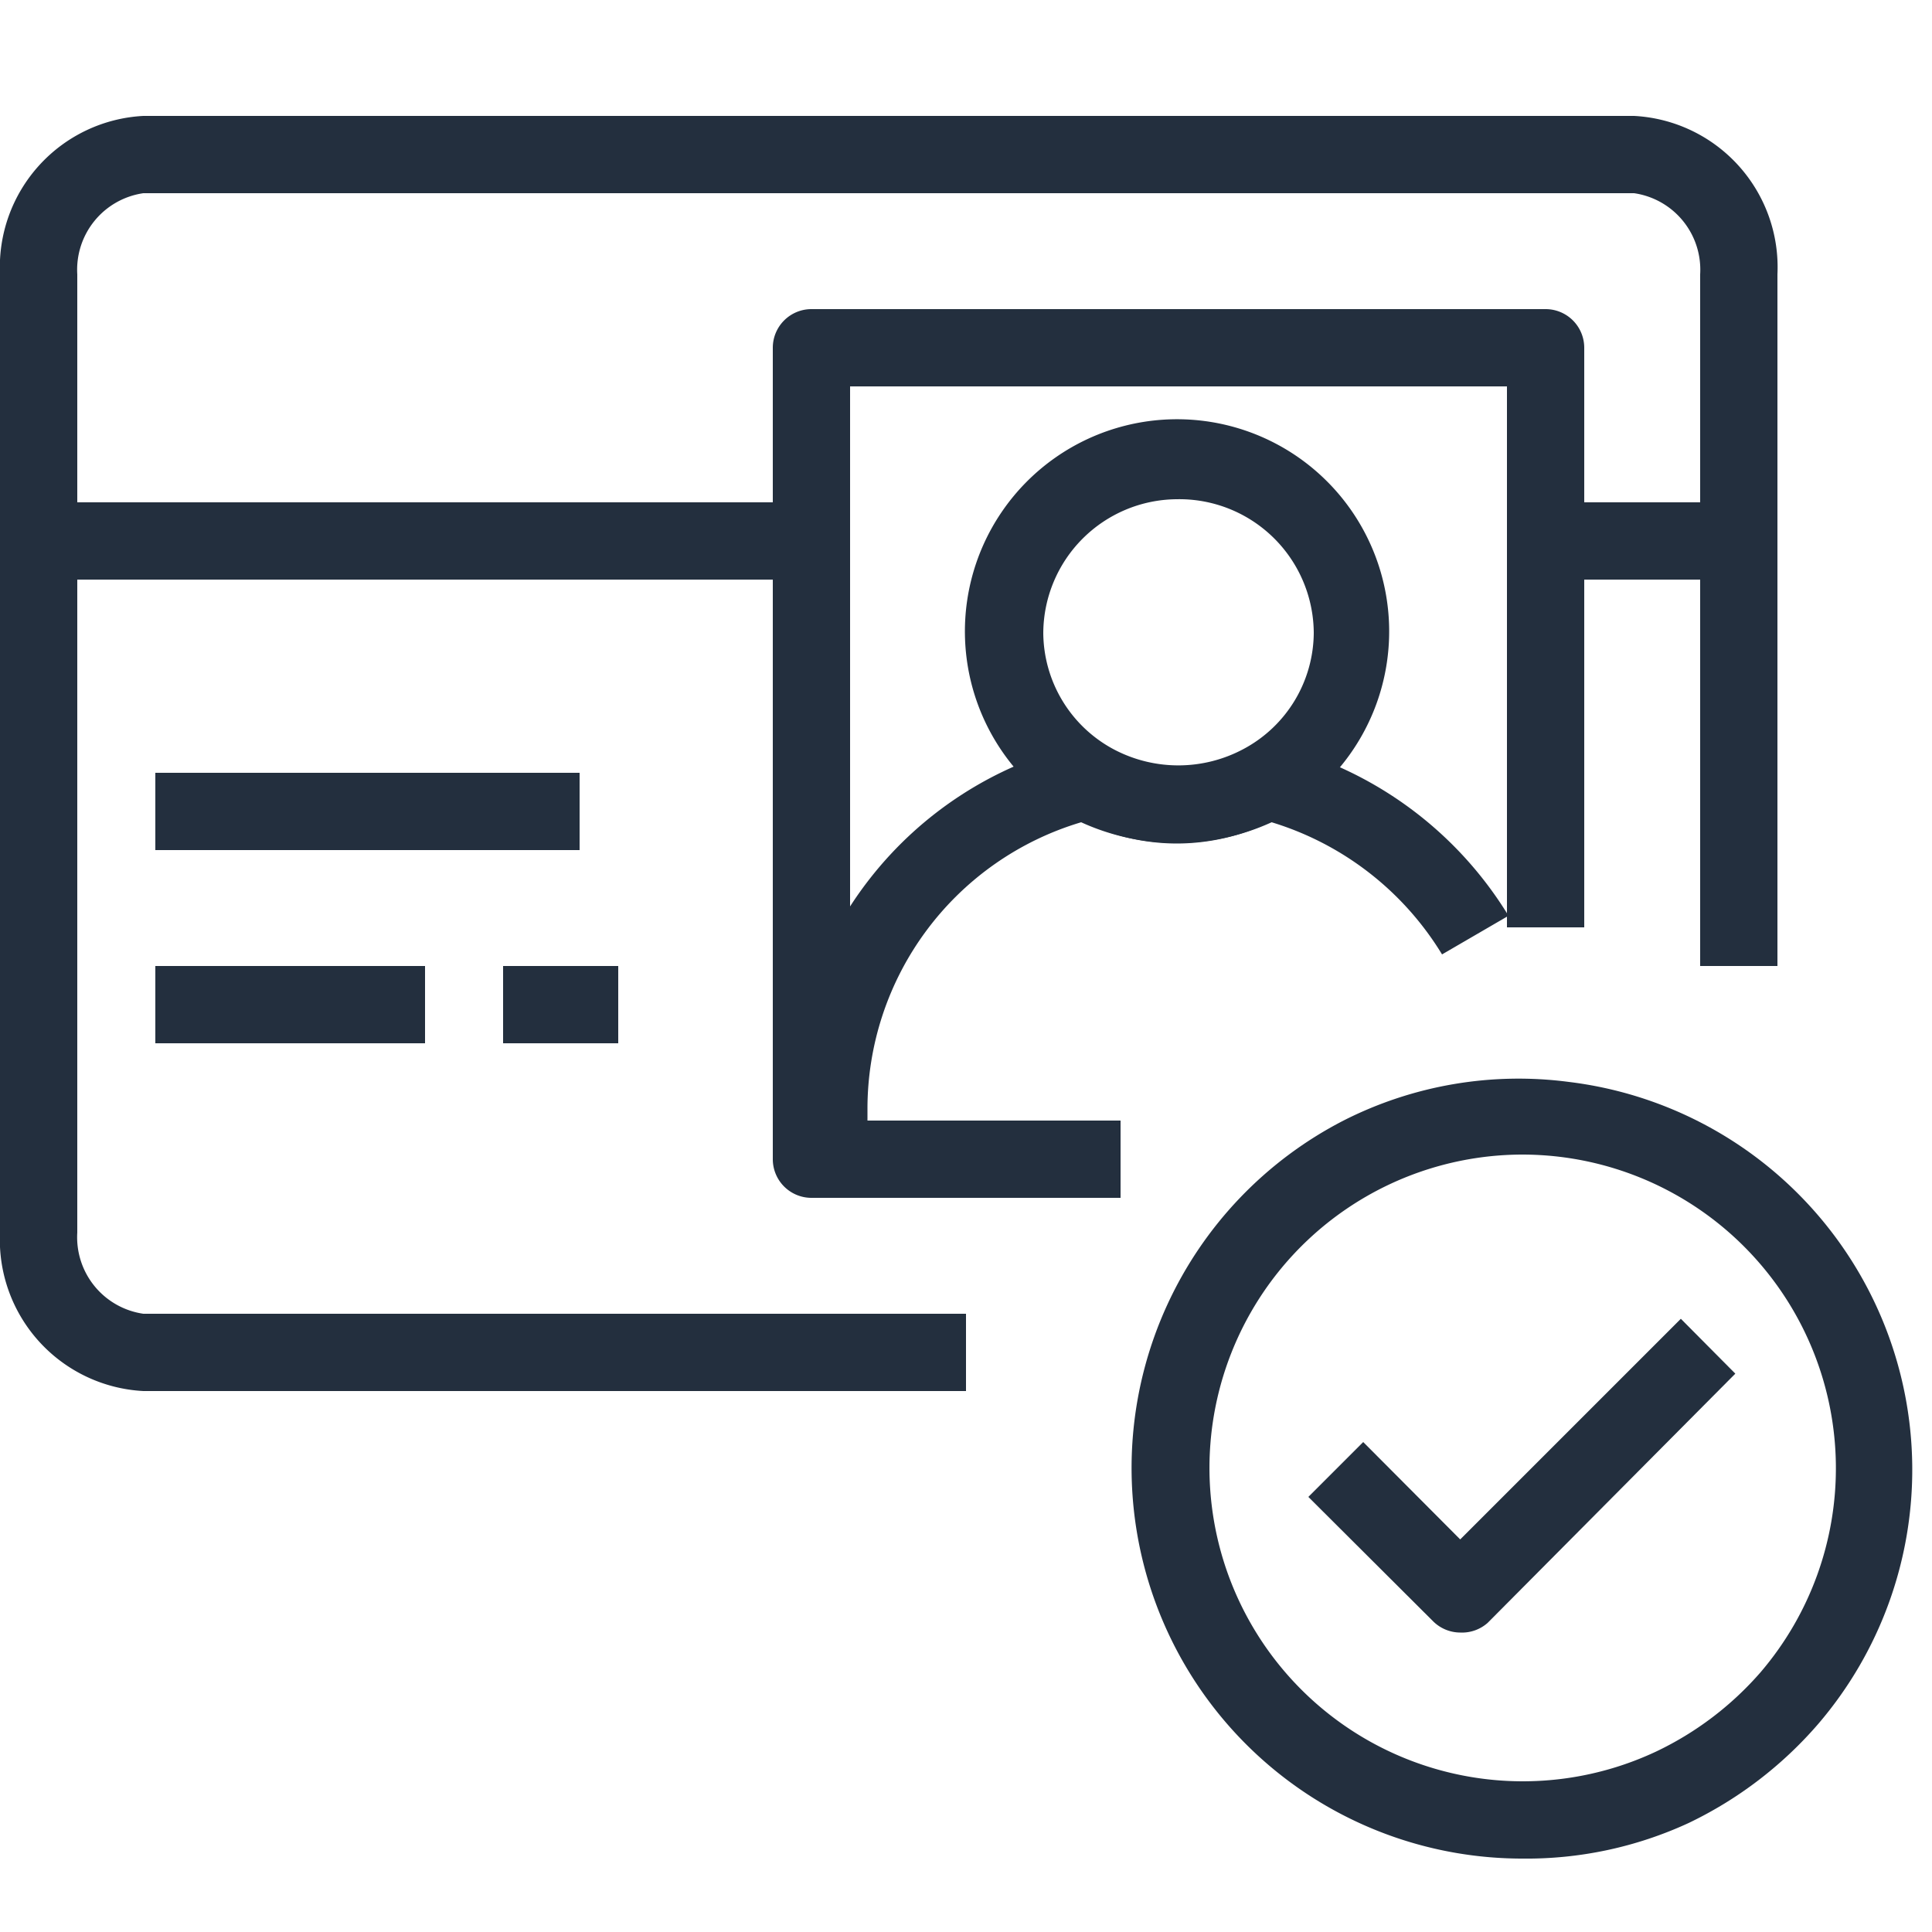 <svg xmlns="http://www.w3.org/2000/svg" viewBox="0 0 50 49.99"><defs><style>.cls-1{fill:#232f3e;}</style></defs><title>product-icon_Amazon-Cognito</title><g id="ICONS_-_EDIT" data-name="ICONS - EDIT"><path class="cls-1" d="M25,36H3.71A3.92,3.92,0,0,1,0,31.9V7.1A3.92,3.92,0,0,1,3.71,3H42.29A3.92,3.92,0,0,1,46,7.1L46,25H44V7.1A2,2,0,0,0,42.29,5H3.71A2,2,0,0,0,2,7.1V31.9A2,2,0,0,0,3.71,34H25Z"/><rect class="cls-1" x="4.02" y="20" width="10.98" height="2"/><rect class="cls-1" x="4.02" y="25" width="6.98" height="2"/><rect class="cls-1" x="13.02" y="25" width="2.98" height="2"/><path class="cls-1" d="M29,31H21a1,1,0,0,1-1-1V9a1,1,0,0,1,1-1H40a1,1,0,0,1,1,1V24H39V10H22l0,19h7Z"/><rect class="cls-1" x="1" y="13" width="20" height="2"/><rect class="cls-1" x="40" y="13" width="5" height="2"/><path class="cls-1" d="M39.39,48.1A10.11,10.11,0,0,1,34.77,29a10,10,0,0,1,5.83-1h0a10.11,10.11,0,0,1,6.46,16.61,10.32,10.32,0,0,1-3.36,2.57A10,10,0,0,1,39.39,48.1Zm0-18.22a8.11,8.11,0,1,0,3.47,15.45,8.31,8.31,0,0,0,2.71-2.06,8.12,8.12,0,0,0-5.19-13.33h0A8.22,8.22,0,0,0,39.37,29.88Z"/><path class="cls-1" d="M37.79,42.25h0a1,1,0,0,1-.7-.29l-3.23-3.22,1.42-1.42,2.51,2.52,5.71-5.71,1.41,1.42L38.5,42A1,1,0,0,1,37.79,42.25Z"/><path class="cls-1" d="M22.45,30h-2V28.75a9.71,9.71,0,0,1,7.4-9.46,1,1,0,0,1,.72.09,3.93,3.93,0,0,0,3.75,0,1,1,0,0,1,.72-.09,9.82,9.82,0,0,1,6,4.41l-1.72,1a7.83,7.83,0,0,0-4.41-3.42,5.93,5.93,0,0,1-4.93,0,7.74,7.74,0,0,0-5.53,7.43Z"/><path class="cls-1" d="M30.45,21.83a5.49,5.49,0,1,1,2.64-.67A5.54,5.54,0,0,1,30.45,21.83Zm0-8.91A3.48,3.48,0,0,0,27,16.38a3.44,3.44,0,0,0,1.8,3,3.57,3.57,0,0,0,3.39,0h0a3.43,3.43,0,0,0,1.81-3A3.48,3.48,0,0,0,30.45,12.92Z"/></g></svg>
